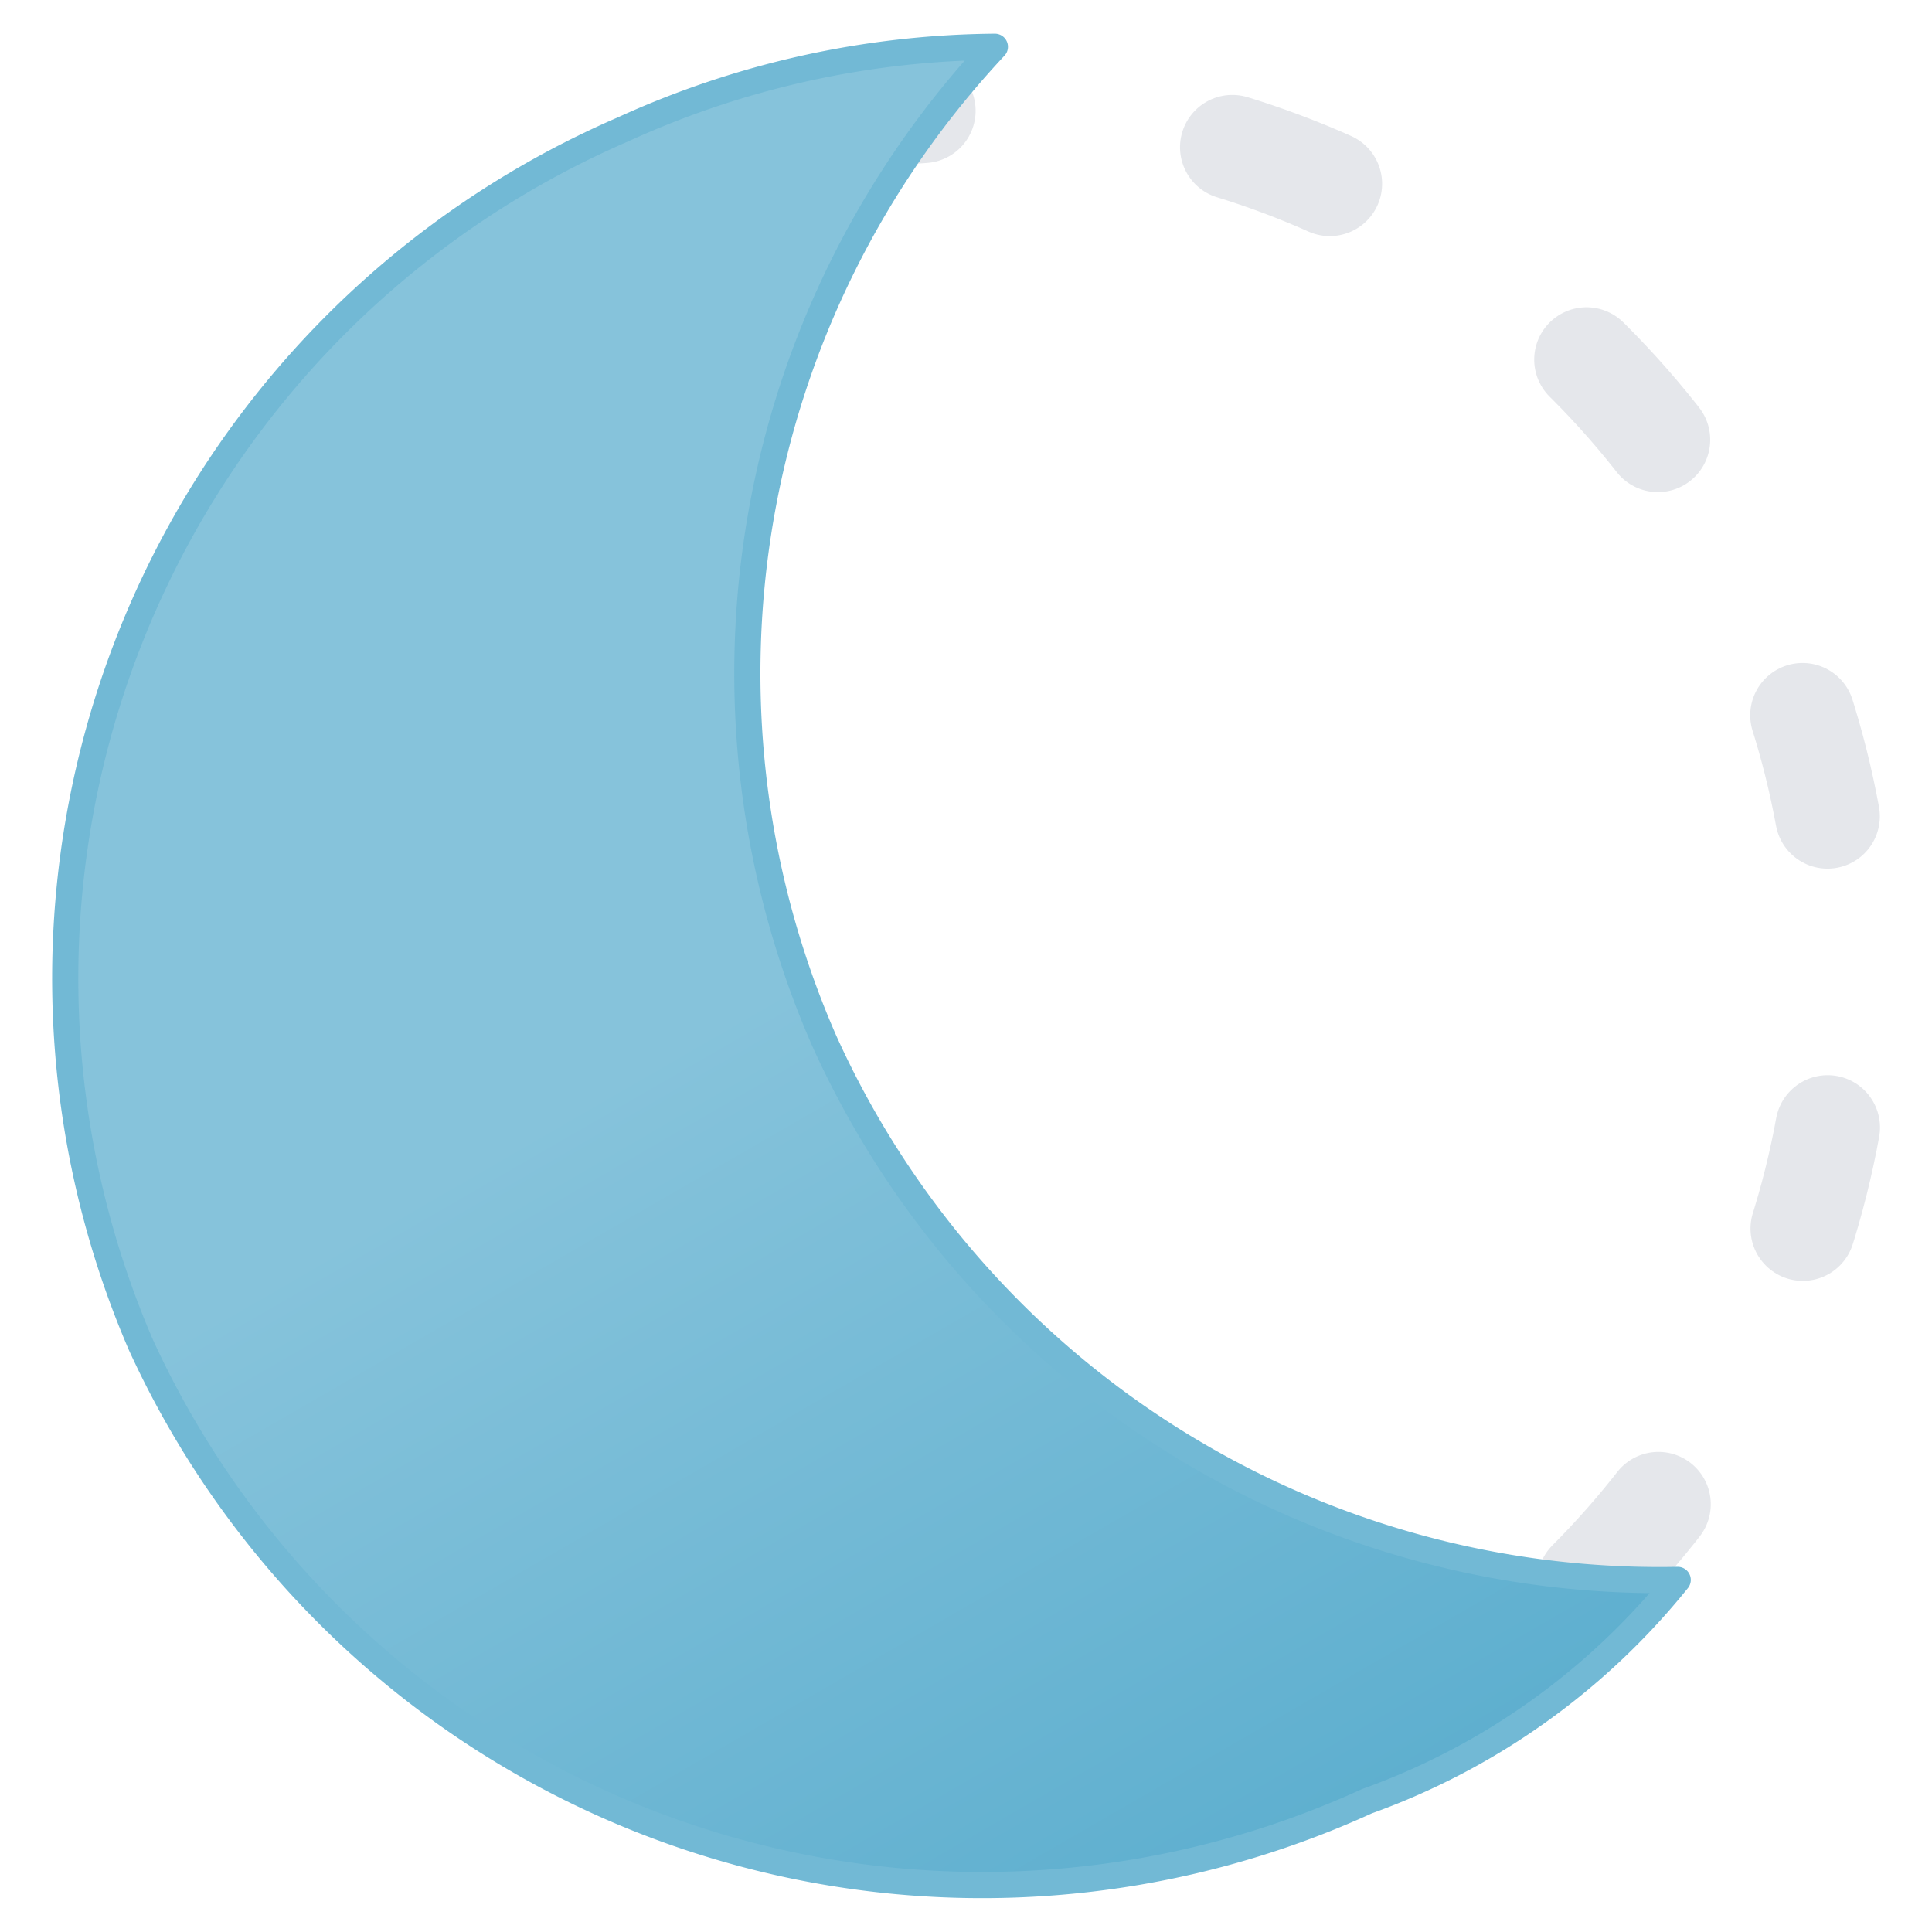 <?xml version="1.0" encoding="UTF-8" standalone="no"?>
<svg
   xmlns:dc="http://purl.org/dc/elements/1.1/"
   xmlns:cc="http://creativecommons.org/ns#"
   xmlns:rdf="http://www.w3.org/1999/02/22-rdf-syntax-ns#"
   xmlns:svg="http://www.w3.org/2000/svg"
   xmlns="http://www.w3.org/2000/svg"
   xmlns:sodipodi="http://sodipodi.sourceforge.net/DTD/sodipodi-0.dtd"
   xmlns:inkscape="http://www.inkscape.org/namespaces/inkscape"
   viewBox="0 0 480 480"
   version="1.1"
   id="svg15"
   sodipodi:docname="01n-6.svg"
   inkscape:version="1.0.1 (3bc2e813f5, 2020-09-07)">
  <sodipodi:namedview
     pagecolor="#ffffff"
     bordercolor="#666666"
     borderopacity="1"
     objecttolerance="10"
     gridtolerance="10"
     guidetolerance="10"
     inkscape:pageopacity="0"
     inkscape:pageshadow="2"
     inkscape:window-width="1600"
     inkscape:window-height="838"
     id="namedview17"
     showgrid="false"
     inkscape:zoom="1.35"
     inkscape:cx="240"
     inkscape:cy="240"
     inkscape:window-x="-8"
     inkscape:window-y="-8"
     inkscape:window-maximized="1"
     inkscape:current-layer="svg15" />
  <defs
     id="defs9">
    <linearGradient
       id="a"
       x1="19.64"
       y1="18.96"
       x2="37.19"
       y2="49.35"
       gradientUnits="userSpaceOnUse">
      <stop
         offset="0"
         stop-color="#86c3db"
         id="stop2" />
      <stop
         offset="0.45"
         stop-color="#86c3db"
         id="stop4" />
      <stop
         offset="1"
         stop-color="#5eafcf"
         id="stop6" />
    </linearGradient>
  </defs>
  <g
     id="g846"
     transform="matrix(13,0,0,13,-172.986,-174.41)">
    <circle
       cx="32"
       cy="32"
       r="16.5"
       transform="rotate(-45,32.002,31.994)"
       fill="none"
       stroke="#e5e7eb"
       stroke-linecap="round"
       stroke-linejoin="round"
       stroke-width="2"
       stroke-dasharray="1.99, 5.98"
       id="circle11" />
    <path
       d="m 29.06,33.31 a 17.52,17.52 0 0 1 3.26,-19 17.44,17.44 0 0 0 -7.11,1.58 17.68,17.68 0 0 0 -9.21,23.23 17.68,17.68 0 0 0 23.43,8.72 13.45,13.45 0 0 0 5.94,-4.23 17.51,17.51 0 0 1 -16.31,-10.3 z"
       stroke="#72b9d5"
       stroke-linecap="round"
       stroke-linejoin="round"
       stroke-width="0.5"
       fill="url(#a)"
       id="path13"
       style="fill:url(#a)" />
  </g>
</svg>
